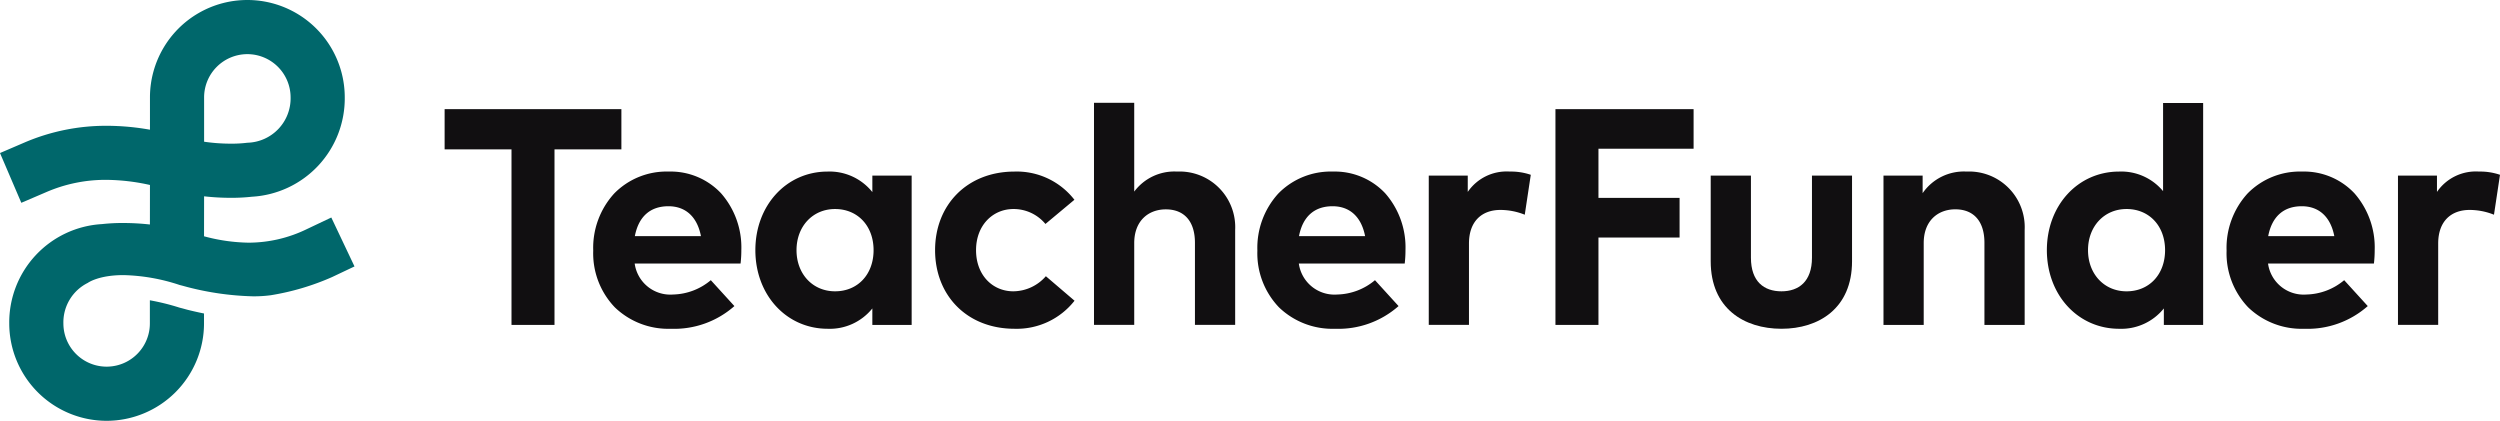 <svg xmlns="http://www.w3.org/2000/svg" width="341.135" height="57.421" viewBox="0 0 341.135 57.421">
  <g id="Group_29_Copy" data-name="Group 29 Copy" transform="translate(0 -0.462)">
    <path id="Fill_1" data-name="Fill 1" d="M24.121,5.489H14.994V29.443H9.127V5.489H0V0H24.121Z" transform="translate(60.67 15.355)" fill="#110f11"/>
    <g id="Group_28" data-name="Group 28" transform="translate(0 0.163)">
      <path id="Fill_2" data-name="Fill 2" d="M10.579,21.451a10.5,10.5,0,0,1-7.632-2.926A10.646,10.646,0,0,1,0,10.788a11,11,0,0,1,2.866-7.8A10,10,0,0,1,10.3,0,9.443,9.443,0,0,1,17.45,2.971,11.2,11.2,0,0,1,20.21,10.7a15.823,15.823,0,0,1-.105,1.85H5.657a4.91,4.91,0,0,0,5.236,4.227,8.273,8.273,0,0,0,5.153-1.956l3.218,3.533A12.4,12.4,0,0,1,10.579,21.451Zm-.316-16.72c-2.487,0-4.072,1.411-4.584,4.081H14.7C14.191,6.181,12.616,4.731,10.263,4.731Z" transform="translate(80.948 23.71)" fill="#110f11"/>
      <path id="Fill_4" data-name="Fill 4" d="M9.863,21.451C4.24,21.451,0,16.841,0,10.726S4.24,0,9.863,0a7.471,7.471,0,0,1,6.1,2.8V.547h5.363V20.926H15.962V18.675A7.452,7.452,0,0,1,9.863,21.451Zm1.01-16.34c-3.047,0-5.258,2.361-5.258,5.615s2.211,5.614,5.258,5.614c3.1,0,5.257-2.309,5.257-5.614S13.968,5.111,10.873,5.111Z" transform="translate(103.073 23.71)" fill="#110f11"/>
      <path id="Fill_6" data-name="Fill 6" d="M19.012,3.849l-3.954,3.3A5.649,5.649,0,0,0,10.7,5.11c-2.839,0-5.11,2.229-5.11,5.615,0,3.407,2.25,5.615,5.09,5.615a5.958,5.958,0,0,0,4.437-2.061l3.912,3.344a10.034,10.034,0,0,1-8.181,3.828C4.353,21.451,0,16.908,0,10.726,0,4.564,4.353,0,10.852,0a9.953,9.953,0,0,1,8.16,3.849" transform="translate(127.596 23.71)" fill="#110f11"/>
      <path id="Fill_8" data-name="Fill 8" d="M5.489,12.113a6.836,6.836,0,0,1,5.846-2.734,7.59,7.59,0,0,1,7.928,7.95V30.3H13.775V19.1c0-2.944-1.472-4.564-3.974-4.564-2.355,0-4.311,1.536-4.311,4.606V30.3H0V0H5.489Z" transform="translate(149.28 14.331)" fill="#110f11"/>
      <path id="Fill_10" data-name="Fill 10" d="M10.578,21.451a10.5,10.5,0,0,1-7.631-2.926A10.646,10.646,0,0,1,0,10.788a11,11,0,0,1,2.866-7.8A10,10,0,0,1,10.305,0,9.442,9.442,0,0,1,17.45,2.971,11.192,11.192,0,0,1,20.21,10.7a15.652,15.652,0,0,1-.105,1.85H5.657a4.912,4.912,0,0,0,5.237,4.227,8.277,8.277,0,0,0,5.153-1.956l3.218,3.533A12.4,12.4,0,0,1,10.578,21.451Zm-.315-16.72c-2.488,0-4.073,1.411-4.585,4.081H14.7C14.19,6.181,12.615,4.731,10.263,4.731Z" transform="translate(171.574 23.71)" fill="#110f11"/>
      <path id="Fill_12" data-name="Fill 12" d="M13.922.442,13.1,5.888a8.909,8.909,0,0,0-3.323-.652c-2.544,0-4.29,1.556-4.29,4.584v11.1H0V.547H5.321V2.776A6.431,6.431,0,0,1,11.062,0a8.325,8.325,0,0,1,2.86.442" transform="translate(194.96 23.71)" fill="#110f11"/>
      <path id="Fill_14" data-name="Fill 14" d="M16.937,17.518H5.868V29.442H0V0H18.849V5.4H5.868v6.708H16.937Z" transform="translate(212.248 15.193)" fill="#110f11"/>
      <path id="Fill_16" data-name="Fill 16" d="M19.285,11.693c0,6.435-4.543,9.211-9.632,9.211C4.542,20.9,0,18.128,0,11.693V0H5.489V11.209c0,3.26,1.787,4.585,4.164,4.585,2.355,0,4.164-1.325,4.164-4.585V0h5.468Z" transform="translate(233.433 24.257)" fill="#110f11"/>
      <path id="Fill_18" data-name="Fill 18" d="M19.264,7.95V20.926H13.775V9.716c0-2.944-1.472-4.564-3.975-4.564-2.355,0-4.311,1.536-4.311,4.606V20.926H0V.547H5.342v2.4A6.829,6.829,0,0,1,11.336,0a7.591,7.591,0,0,1,7.928,7.95" transform="translate(257.009 23.71)" fill="#110f11"/>
      <path id="Fill_20" data-name="Fill 20" d="M9.863,30.81C4.24,30.81,0,26.2,0,20.083S4.24,9.358,9.863,9.358a7.408,7.408,0,0,1,5.994,2.671V0h5.468V30.283H15.962v-2.25A7.452,7.452,0,0,1,9.863,30.81Zm1.01-16.341c-3.047,0-5.258,2.361-5.258,5.615S7.826,25.7,10.873,25.7c3.1,0,5.257-2.309,5.257-5.615S13.968,14.468,10.873,14.468Z" transform="translate(279.303 14.352)" fill="#110f11"/>
      <path id="Fill_22" data-name="Fill 22" d="M10.578,21.451a10.5,10.5,0,0,1-7.631-2.926A10.646,10.646,0,0,1,0,10.788a11,11,0,0,1,2.866-7.8A10,10,0,0,1,10.3,0,9.443,9.443,0,0,1,17.45,2.971,11.194,11.194,0,0,1,20.21,10.7a15.823,15.823,0,0,1-.105,1.85H5.657a4.91,4.91,0,0,0,5.236,4.227,8.277,8.277,0,0,0,5.153-1.956l3.217,3.533A12.4,12.4,0,0,1,10.578,21.451Zm-.315-16.72c-2.487,0-4.072,1.411-4.585,4.081H14.7C14.191,6.181,12.616,4.731,10.263,4.731Z" transform="translate(303.826 23.71)" fill="#110f11"/>
      <path id="Fill_24" data-name="Fill 24" d="M13.922.442,13.1,5.888a8.914,8.914,0,0,0-3.323-.652c-2.544,0-4.29,1.556-4.29,4.584v11.1H0V.547H5.321V2.776A6.431,6.431,0,0,1,11.062,0a8.325,8.325,0,0,1,2.86.442" transform="translate(327.213 23.71)" fill="#110f11"/>
      <path id="Fill_26" data-name="Fill 26" d="M14.551,57.421A13.3,13.3,0,0,1,1.262,44.131,13.434,13.434,0,0,1,13.928,30.578a25.465,25.465,0,0,1,2.881-.149,32.884,32.884,0,0,1,3.647.205l.006-5.393a28.1,28.1,0,0,0-5.984-.7,20.314,20.314,0,0,0-8.169,1.676l-3.4,1.457L0,20.881l3.395-1.457a28.2,28.2,0,0,1,11.187-2.259,33.872,33.872,0,0,1,5.881.534V13.29a13.29,13.29,0,1,1,26.58,0A13.436,13.436,0,0,1,34.376,26.844a25.474,25.474,0,0,1-2.881.149,32.783,32.783,0,0,1-3.645-.206l-.009,5.455a24.518,24.518,0,0,0,6.078.872,18.209,18.209,0,0,0,7.951-1.851l3.338-1.583,3.165,6.676-3.056,1.449a34.178,34.178,0,0,1-8.382,2.483,17.85,17.85,0,0,1-2.375.147,39.305,39.305,0,0,1-8.991-1.266l-.436-.119c-.206-.057-.412-.109-.61-.161l-.033-.01a26.04,26.04,0,0,0-7.655-1.34c-3.374,0-4.82,1.039-4.835,1.049h.007A6.013,6.013,0,0,0,8.65,44.131a5.9,5.9,0,1,0,11.8,0V40.975a32.093,32.093,0,0,1,4.037,1l.031.009c.2.051.4.1.612.161l.436.12c.5.125,1.291.315,2.272.512v1.354A13.305,13.305,0,0,1,14.551,57.421Zm19.2-50.033a5.908,5.908,0,0,0-5.9,5.9v6.05a25.343,25.343,0,0,0,3.639.266,17.1,17.1,0,0,0,2.031-.1c.109-.014.213-.024.293-.029a6.059,6.059,0,0,0,5.84-6.186A5.909,5.909,0,0,0,33.752,7.388Z" transform="translate(0 0.299)" fill="#00676b"/>
    </g>
  </g>
</svg>
